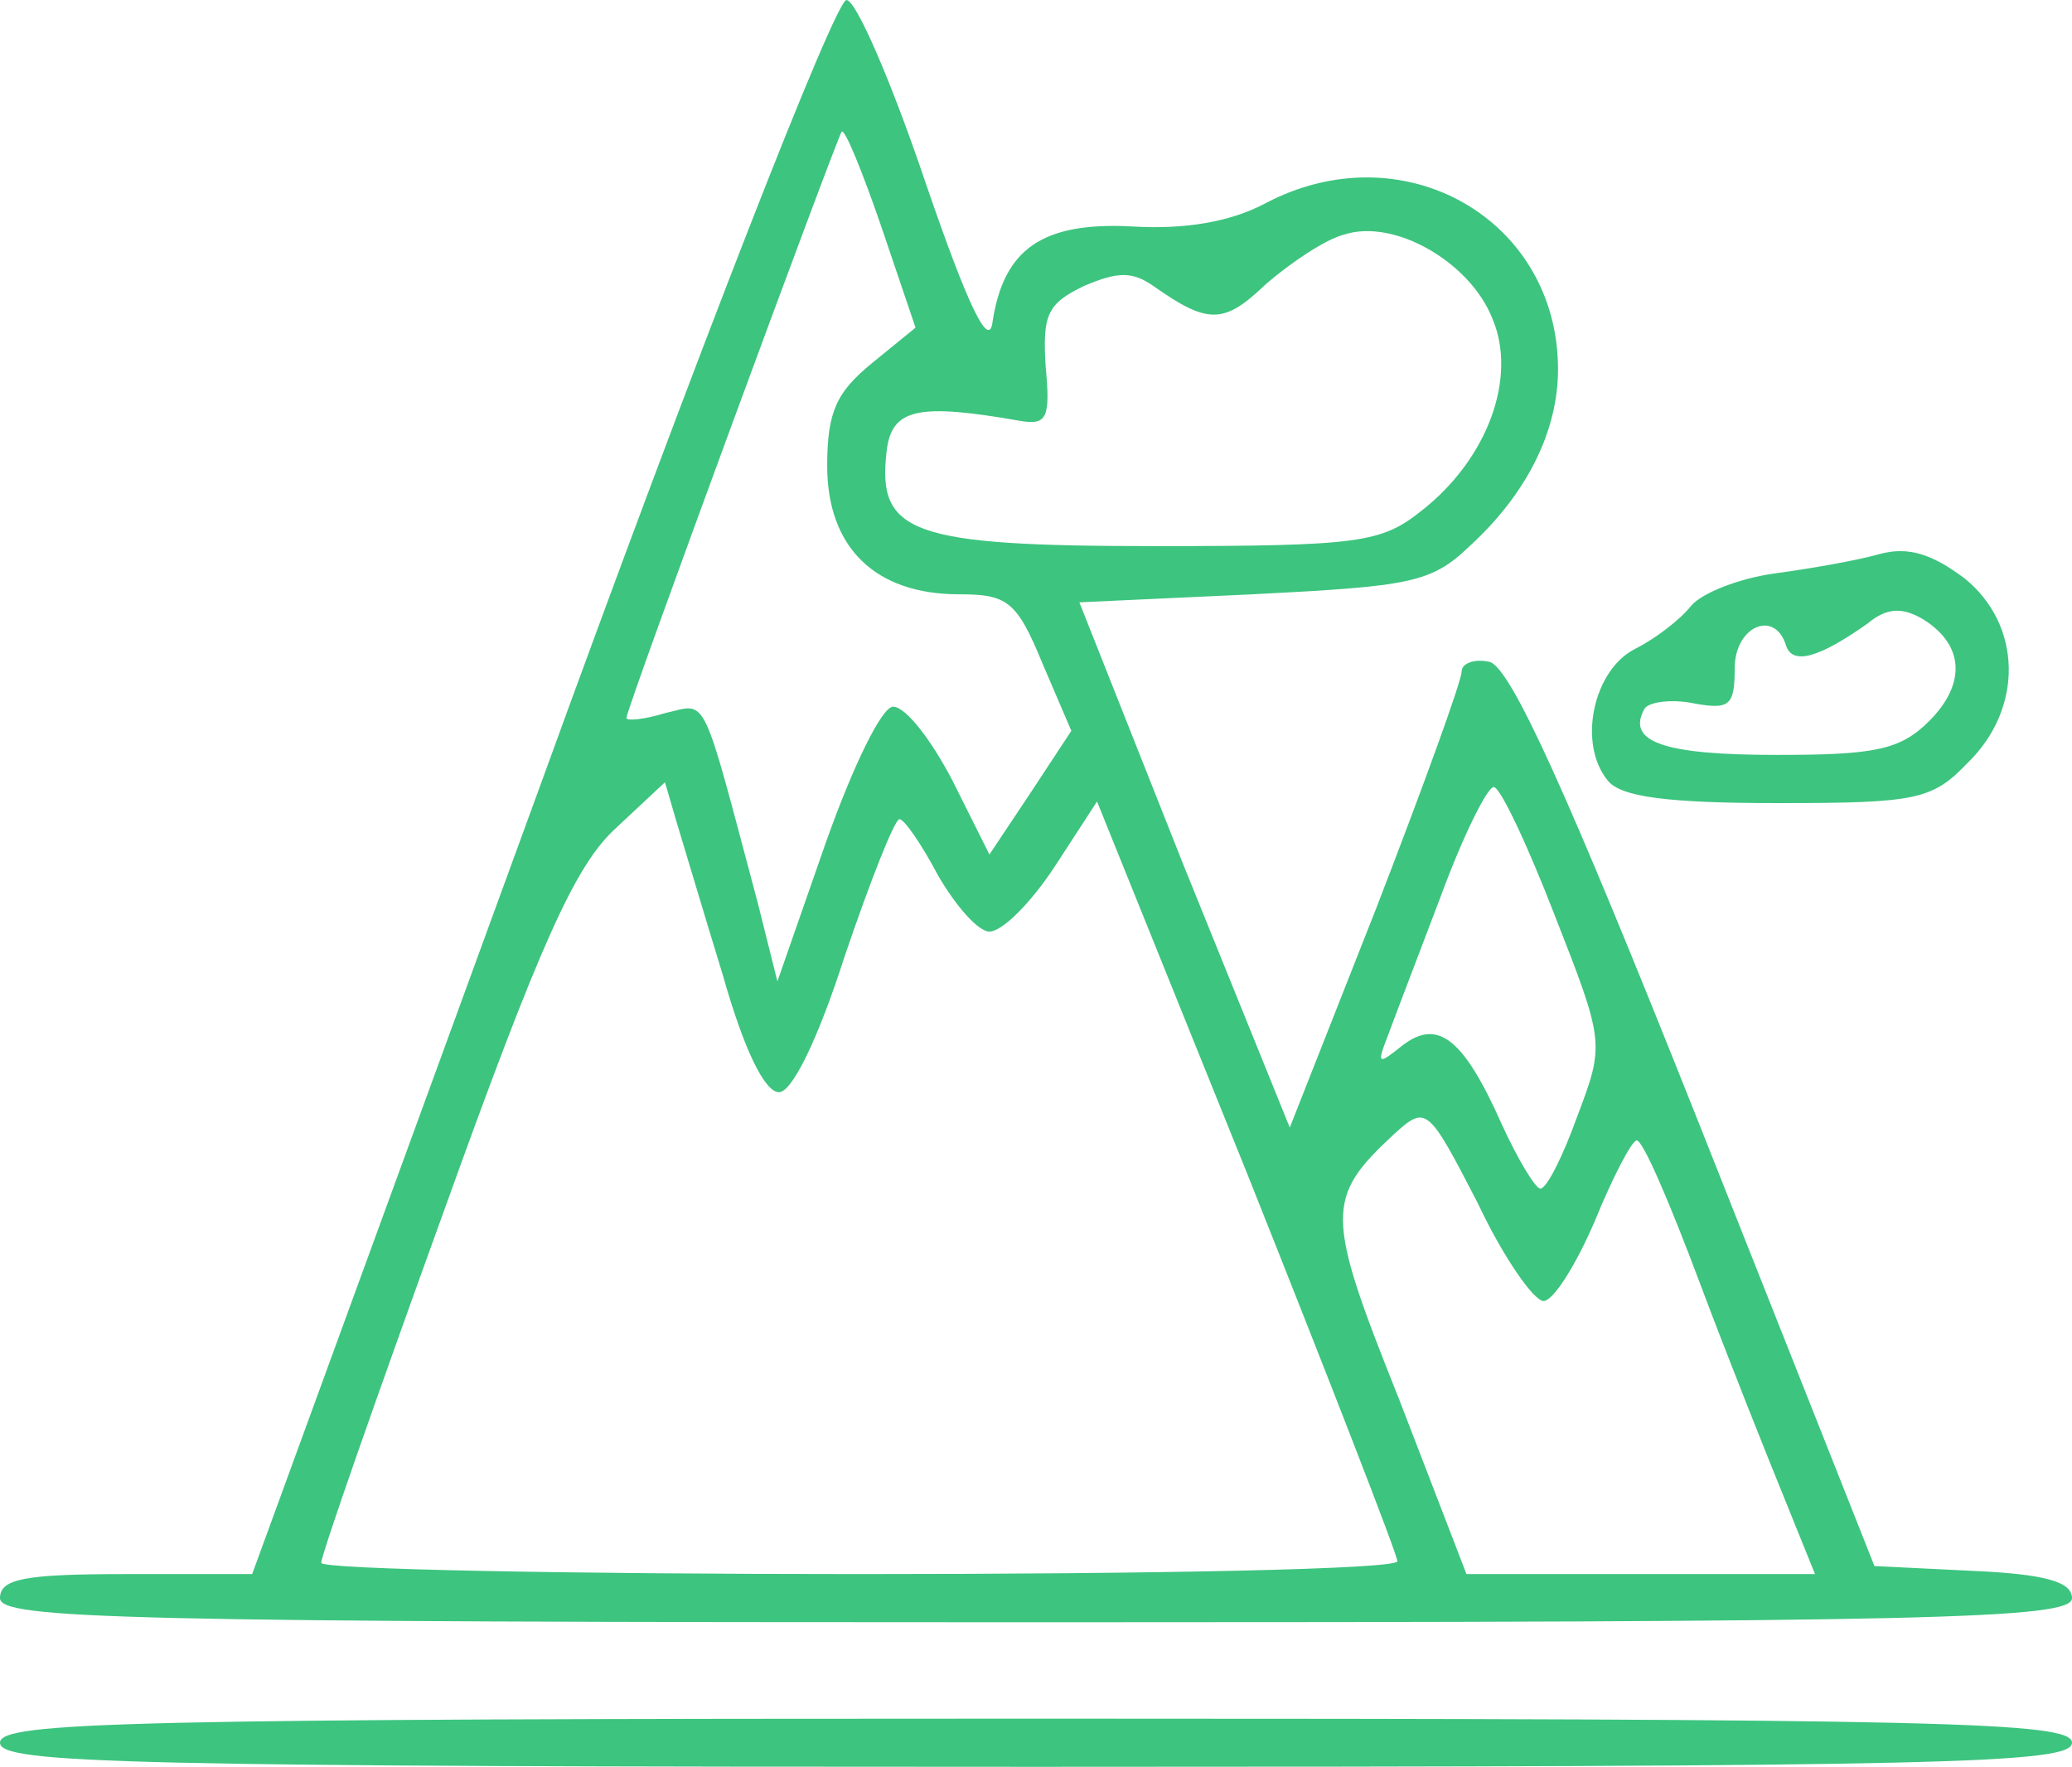 <!DOCTYPE svg PUBLIC "-//W3C//DTD SVG 20010904//EN" "http://www.w3.org/TR/2001/REC-SVG-20010904/DTD/svg10.dtd">
<svg version="1.0" xmlns="http://www.w3.org/2000/svg" width="129px" height="110px" viewBox="0 0 1290 1100" preserveAspectRatio="xMidYMid meet">
<g id="layer101" fill="#3dc47f" stroke="none">
 <path d="M0 1085 c0 -13 78 -15 645 -15 567 0 645 2 645 15 0 13 -78 15 -645 15 -567 0 -645 -2 -645 -15z"/>
 <path d="M0 995 c0 -12 15 -15 78 -15 l79 0 179 -490 c98 -270 184 -490 191 -490 6 0 28 51 49 113 27 79 40 105 42 87 7 -45 31 -62 87 -59 33 2 61 -3 82 -14 86 -46 183 9 183 103 0 38 -19 77 -55 110 -24 23 -37 25 -135 30 l-108 5 65 164 66 163 54 -137 c29 -75 53 -141 53 -147 0 -5 8 -8 17 -6 13 2 49 82 129 283 l111 280 61 3 c46 2 62 7 62 17 0 13 -88 15 -645 15 -567 0 -645 -2 -645 -15z m870 -23 c0 -4 -42 -112 -93 -240 l-94 -233 -26 40 c-15 23 -33 41 -41 41 -7 0 -21 -16 -32 -35 -10 -19 -21 -35 -24 -35 -3 0 -18 38 -34 85 -17 53 -33 85 -41 85 -9 0 -22 -27 -35 -73 -12 -39 -25 -83 -29 -96 l-7 -24 -31 29 c-25 23 -47 72 -107 239 -42 116 -76 213 -76 218 0 4 151 7 335 7 184 0 335 -3 335 -8z m241 -39 c-11 -27 -35 -87 -53 -135 -18 -48 -35 -88 -39 -88 -3 0 -15 23 -26 50 -12 28 -26 50 -32 50 -6 0 -25 -27 -41 -61 -31 -60 -32 -61 -52 -43 -43 40 -43 50 3 165 l42 109 108 0 109 0 -19 -47z m-129 -238 c17 -45 17 -46 -14 -125 -17 -44 -34 -80 -38 -80 -4 0 -19 30 -33 68 -14 37 -29 76 -33 87 -7 18 -6 18 9 6 22 -17 38 -5 62 49 10 22 21 40 24 40 4 0 14 -20 23 -45z m-426 -255 c8 0 24 21 37 46 l23 46 26 -39 25 -38 -18 -42 c-16 -39 -22 -43 -52 -43 -52 0 -82 -29 -82 -80 0 -34 6 -46 28 -64 l27 -22 -21 -62 c-12 -35 -23 -62 -25 -60 -3 4 -134 359 -134 365 0 2 11 1 24 -3 27 -6 22 -16 58 119 l12 48 30 -86 c17 -48 35 -85 42 -85z m329 -122 c41 -32 60 -83 44 -120 -14 -35 -61 -62 -92 -52 -12 3 -34 18 -49 31 -26 25 -36 25 -70 1 -13 -9 -22 -9 -43 0 -23 11 -26 18 -24 50 3 32 1 37 -16 34 -63 -11 -80 -8 -83 19 -6 51 15 59 167 59 127 0 141 -2 166 -22z"/>
 <path d="M1001 486 c-19 -23 -9 -69 17 -82 12 -6 28 -18 35 -27 7 -8 30 -17 52 -20 22 -3 51 -8 65 -12 18 -5 33 0 53 15 36 29 37 81 2 115 -22 23 -32 25 -118 25 -70 0 -98 -4 -106 -14z m200 -37 c23 -23 22 -47 -3 -63 -13 -8 -23 -8 -35 2 -31 22 -47 26 -51 14 -7 -23 -32 -12 -32 14 0 23 -3 26 -25 22 -14 -3 -28 -1 -31 3 -12 21 12 29 82 29 61 0 77 -3 95 -21z"/>
 </g>

</svg>